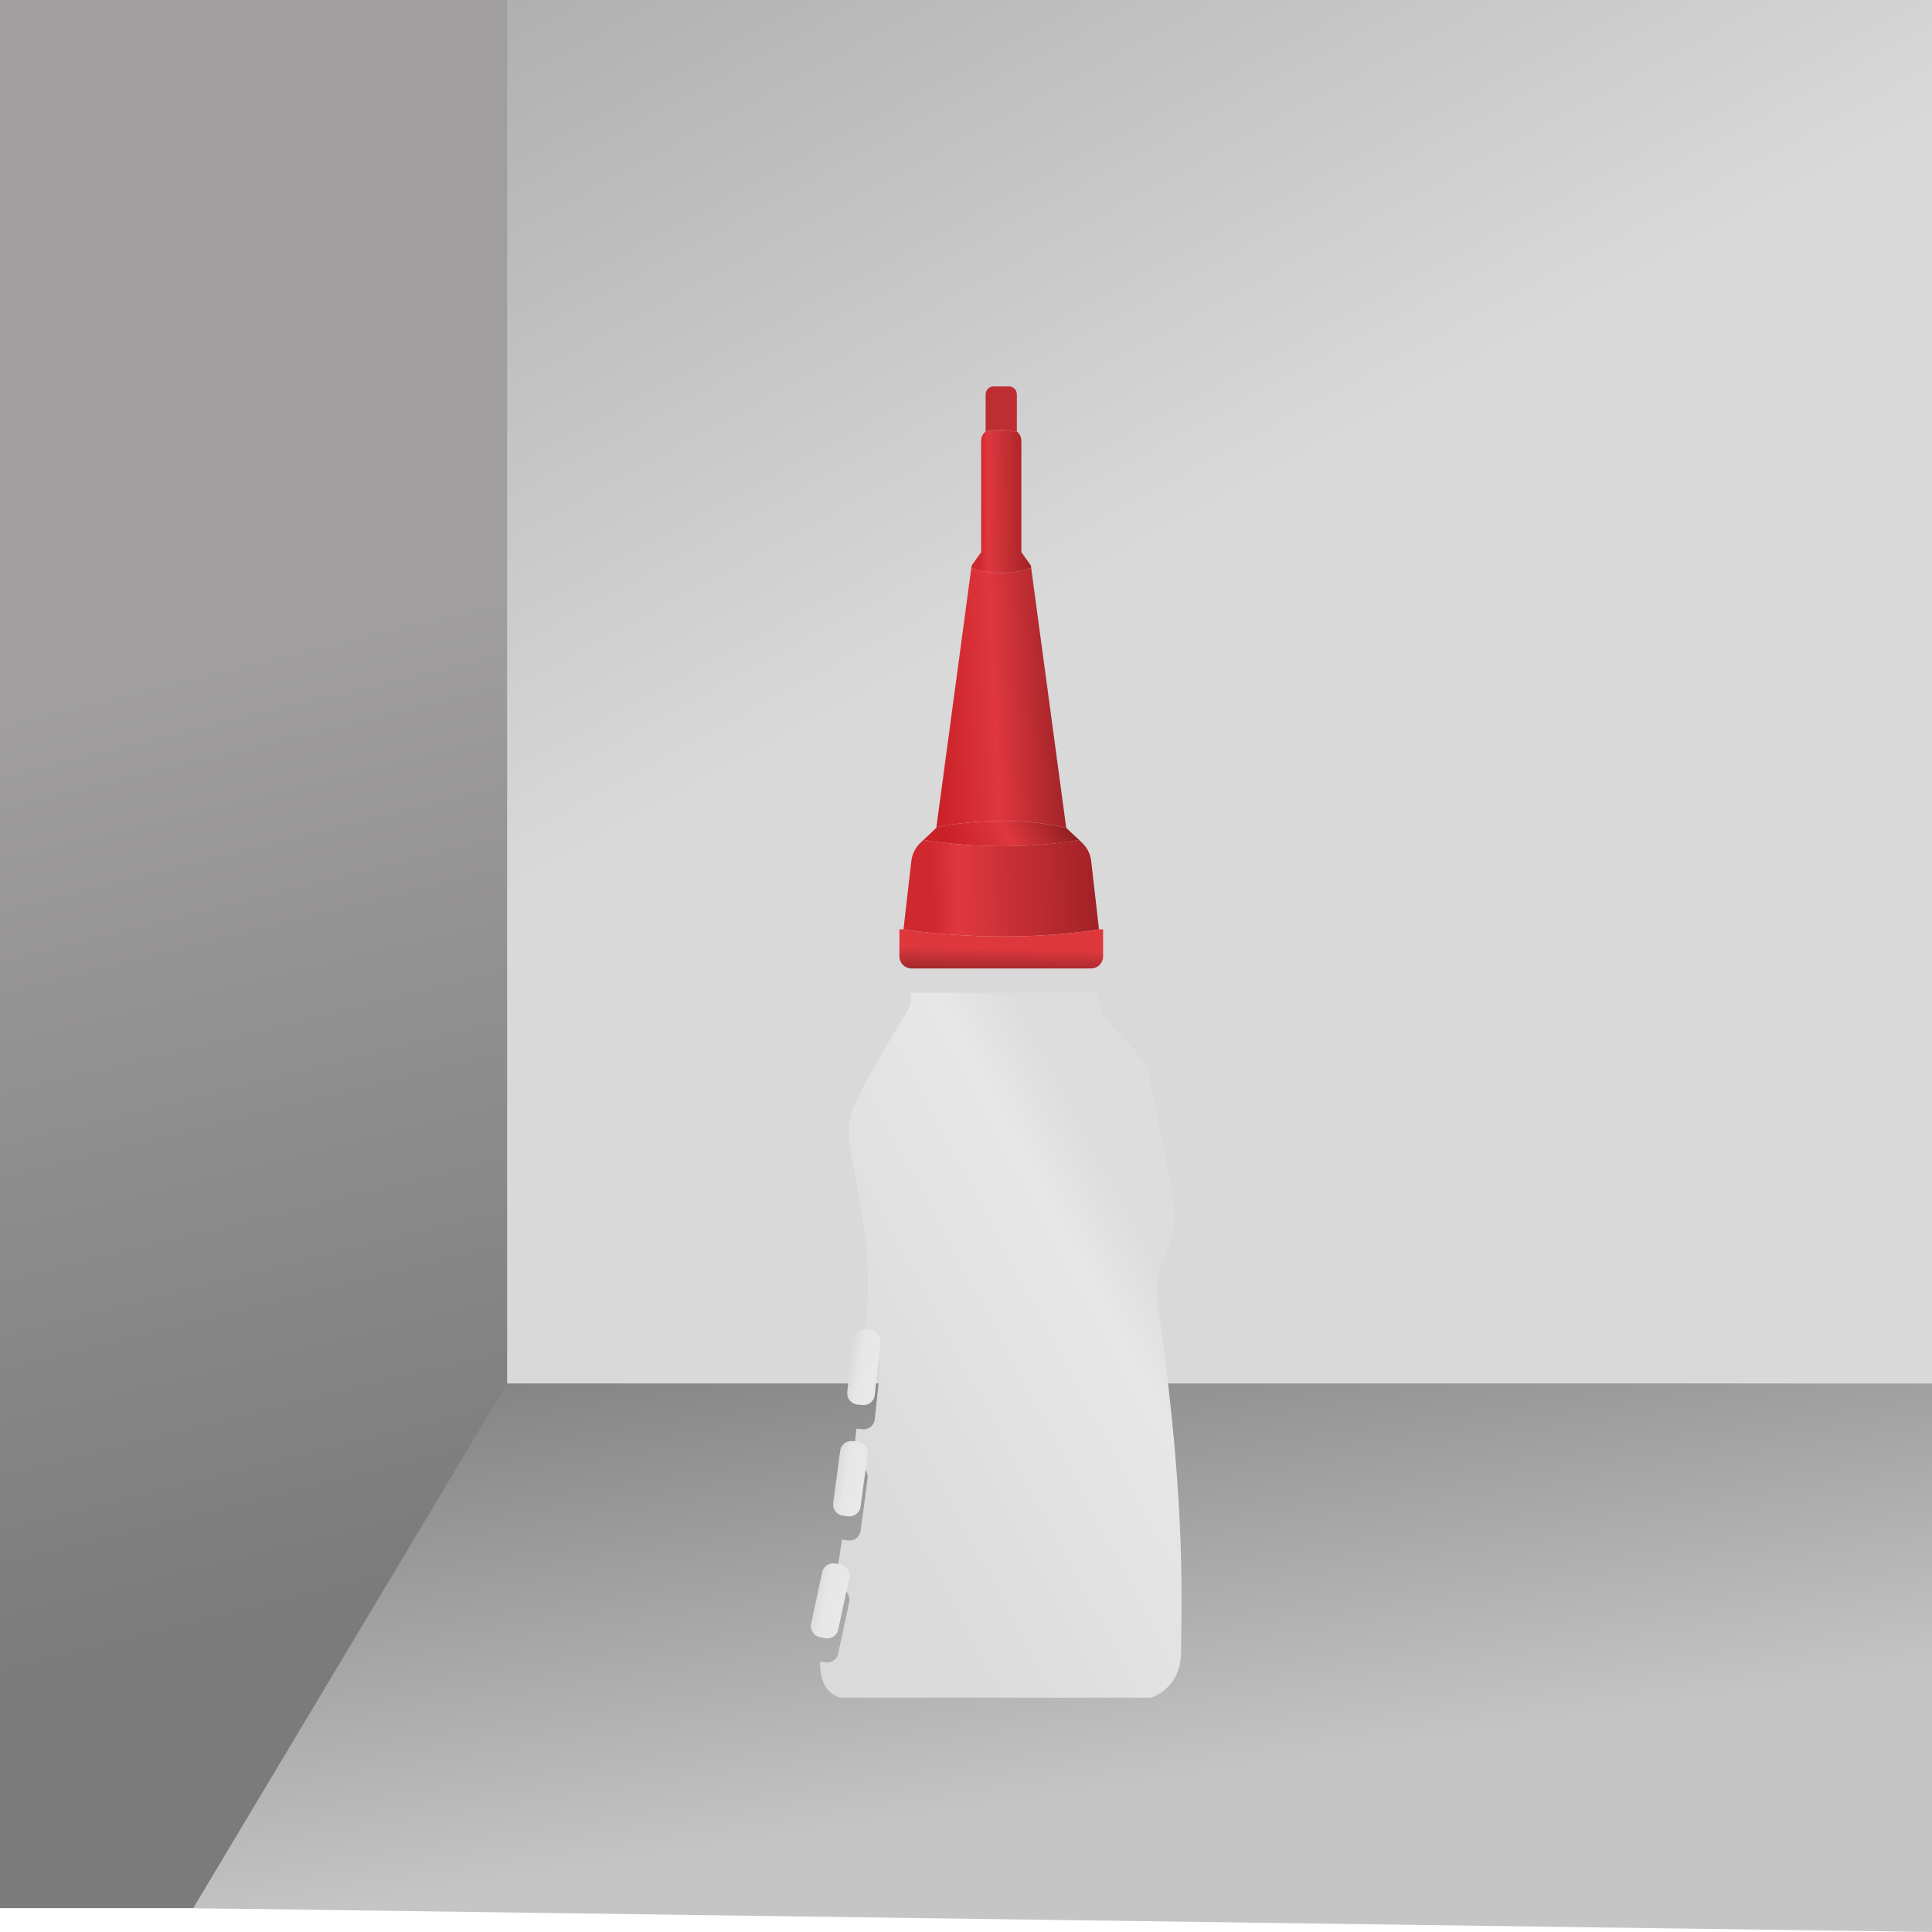 <svg width="80" height="80" viewBox="0 0 80 80" fill="none" xmlns="http://www.w3.org/2000/svg">
<path d="M0 0H80V57.284H0V0Z" fill="url(#paint0_linear_2478_12875)"/>
<path d="M1 0H80V57.284H1V0Z" fill="url(#paint1_linear_2478_12875)"/>
<path d="M0 0H21V79.012H0V0Z" fill="url(#paint2_linear_2478_12875)"/>
<path d="M21 57.284L8 79.012L80 80V57.284H21Z" fill="url(#paint3_linear_2478_12875)"/>
<g filter="url(#filter0_d_2478_12875)">
<path d="M48.905 67.392C48.905 68.95 47.656 69.298 47.656 69.298H34.846C34.563 69.269 33.911 68.942 33.964 67.789L34.157 67.83C34.217 67.843 34.279 67.844 34.34 67.832C34.4 67.821 34.458 67.798 34.509 67.764C34.561 67.731 34.605 67.687 34.64 67.636C34.674 67.585 34.698 67.528 34.71 67.468L35.166 65.331C35.179 65.271 35.18 65.209 35.168 65.149C35.157 65.088 35.134 65.031 35.1 64.98C35.066 64.928 35.023 64.884 34.972 64.85C34.921 64.815 34.864 64.791 34.803 64.779L34.602 64.737C34.586 64.733 34.568 64.731 34.551 64.73C34.653 64.138 34.759 63.468 34.865 62.751C34.877 62.754 34.889 62.756 34.901 62.758L35.111 62.787C35.233 62.803 35.357 62.77 35.456 62.695C35.554 62.62 35.619 62.51 35.636 62.388L35.926 60.22C35.943 60.098 35.91 59.974 35.835 59.876C35.76 59.778 35.649 59.713 35.526 59.696L35.315 59.67C35.306 59.668 35.296 59.668 35.286 59.67C35.348 59.163 35.409 58.657 35.466 58.157C35.477 58.16 35.489 58.162 35.5 58.162L35.711 58.184C35.772 58.19 35.833 58.185 35.892 58.167C35.951 58.15 36.006 58.121 36.053 58.083C36.101 58.044 36.141 57.997 36.17 57.943C36.199 57.889 36.217 57.83 36.224 57.769L36.451 55.598C36.457 55.537 36.452 55.476 36.434 55.417C36.417 55.359 36.388 55.304 36.349 55.257C36.311 55.209 36.263 55.17 36.21 55.14C36.156 55.111 36.097 55.093 36.036 55.087L35.824 55.065C35.81 55.064 35.796 55.064 35.782 55.065C35.854 54.242 35.902 53.489 35.927 52.854C36.066 48.975 34.815 46.446 35.232 45.166C35.649 43.886 37.418 41.186 37.626 40.767C37.719 40.583 37.73 40.333 37.712 40.108C37.723 40.109 37.735 40.109 37.747 40.108H45.174C45.266 40.109 45.357 40.084 45.435 40.036C45.488 40.428 45.564 40.895 45.642 41.01C45.782 41.218 45.92 41.46 46.752 42.257C47.584 43.054 47.587 43.601 47.587 43.601L48.351 47.376C48.351 47.376 48.942 49.557 48.316 50.805C47.691 52.053 48.005 53.505 48.005 53.505C49.149 61.47 48.905 65.833 48.905 67.392Z" fill="url(#paint4_linear_2478_12875)"/>
</g>
<path d="M42.134 17.891C41.7 17.789 41.251 17.779 40.813 17.862V16.331C40.813 16.243 40.848 16.159 40.91 16.097C40.972 16.035 41.057 16 41.145 16H41.774C41.818 16 41.861 16.008 41.901 16.025C41.941 16.042 41.978 16.066 42.009 16.097C42.04 16.127 42.064 16.164 42.081 16.204C42.097 16.244 42.106 16.287 42.106 16.331V17.862L42.134 17.891Z" fill="#BD2D32"/>
<path d="M42.699 23.512C41.543 23.893 40.672 23.687 40.221 23.512L40.235 23.416L40.627 22.864V18.244C40.627 18.12 40.675 18.002 40.762 17.914L40.813 17.862C41.251 17.78 41.701 17.79 42.134 17.891L42.157 17.914C42.244 18.002 42.292 18.12 42.292 18.244V22.862L42.683 23.414L42.699 23.512Z" fill="url(#paint5_linear_2478_12875)"/>
<path d="M44.148 34.278C41.891 33.754 39.698 34.07 38.774 34.252L40.221 23.511C40.671 23.687 41.543 23.893 42.698 23.511L44.149 34.275L44.148 34.278Z" fill="url(#paint6_linear_2478_12875)"/>
<path d="M44.686 34.782C41.863 35.269 39.25 34.946 38.241 34.782L38.775 34.275V34.252C39.699 34.071 41.894 33.754 44.148 34.278L44.686 34.782Z" fill="url(#paint7_linear_2478_12875)"/>
<path d="M45.507 38.482C41.31 39.147 37.412 38.482 37.412 38.482L37.736 35.656C37.769 35.367 37.903 35.098 38.114 34.897L38.238 34.781C39.246 34.947 41.86 35.269 44.682 34.781L44.804 34.896C45.017 35.096 45.151 35.365 45.184 35.654L45.507 38.482Z" fill="url(#paint8_linear_2478_12875)"/>
<path d="M45.677 38.482V39.601C45.678 39.688 45.655 39.772 45.613 39.847C45.571 39.922 45.509 39.985 45.435 40.03C45.357 40.078 45.266 40.103 45.174 40.102H37.745C37.733 40.103 37.721 40.103 37.709 40.102C37.582 40.093 37.464 40.036 37.377 39.943C37.29 39.85 37.242 39.728 37.242 39.601V38.482H37.412C37.412 38.482 41.31 39.147 45.507 38.482H45.677Z" fill="url(#paint9_linear_2478_12875)"/>
<path d="M35.925 60.221L35.635 62.389C35.618 62.511 35.553 62.621 35.455 62.696C35.356 62.771 35.232 62.804 35.11 62.788L34.899 62.759C34.887 62.757 34.875 62.755 34.864 62.752C34.749 62.728 34.648 62.661 34.581 62.565C34.513 62.469 34.485 62.351 34.501 62.236L34.791 60.069C34.807 59.953 34.867 59.847 34.959 59.773C35.05 59.699 35.167 59.663 35.285 59.671C35.294 59.67 35.304 59.67 35.314 59.671L35.525 59.698C35.648 59.715 35.758 59.78 35.833 59.878C35.908 59.976 35.941 60.099 35.925 60.221Z" fill="url(#paint10_linear_2478_12875)"/>
<path d="M36.45 55.595L36.223 57.766C36.217 57.827 36.198 57.886 36.169 57.939C36.14 57.993 36.1 58.041 36.053 58.079C36.005 58.118 35.95 58.146 35.891 58.164C35.833 58.181 35.771 58.187 35.71 58.18L35.5 58.159C35.488 58.158 35.477 58.156 35.465 58.154C35.349 58.133 35.245 58.069 35.174 57.975C35.103 57.882 35.071 57.764 35.083 57.647L35.31 55.474C35.322 55.358 35.377 55.251 35.465 55.174C35.552 55.097 35.664 55.055 35.781 55.056C35.795 55.056 35.809 55.056 35.823 55.056L36.035 55.078C36.096 55.084 36.156 55.103 36.21 55.132C36.264 55.162 36.312 55.202 36.351 55.25C36.389 55.298 36.418 55.353 36.435 55.412C36.452 55.471 36.457 55.533 36.45 55.595Z" fill="url(#paint11_linear_2478_12875)"/>
<path d="M35.166 65.335L34.711 67.472C34.698 67.532 34.674 67.589 34.64 67.64C34.605 67.691 34.561 67.734 34.509 67.768C34.458 67.802 34.4 67.825 34.34 67.836C34.279 67.847 34.217 67.847 34.157 67.834L33.964 67.793H33.949C33.889 67.781 33.831 67.757 33.781 67.722C33.73 67.688 33.686 67.644 33.653 67.592C33.619 67.541 33.596 67.484 33.584 67.423C33.573 67.363 33.574 67.301 33.586 67.241L34.045 65.099C34.07 64.988 34.135 64.889 34.227 64.823C34.32 64.756 34.434 64.725 34.547 64.737C34.565 64.737 34.582 64.74 34.599 64.743L34.807 64.788C34.927 64.814 35.032 64.886 35.099 64.988C35.166 65.09 35.19 65.215 35.166 65.335Z" fill="url(#paint12_linear_2478_12875)"/>
<defs>
<filter id="filter0_d_2478_12875" x="29.961" y="37.036" width="22.966" height="37.262" filterUnits="userSpaceOnUse" color-interpolation-filters="sRGB">
<feFlood flood-opacity="0" result="BackgroundImageFix"/>
<feColorMatrix in="SourceAlpha" type="matrix" values="0 0 0 0 0 0 0 0 0 0 0 0 0 0 0 0 0 0 127 0" result="hardAlpha"/>
<feOffset dy="1"/>
<feGaussianBlur stdDeviation="2"/>
<feComposite in2="hardAlpha" operator="out"/>
<feColorMatrix type="matrix" values="0 0 0 0 0 0 0 0 0 0 0 0 0 0 0 0 0 0 0.25 0"/>
<feBlend mode="normal" in2="BackgroundImageFix" result="effect1_dropShadow_2478_12875"/>
<feBlend mode="normal" in="SourceGraphic" in2="effect1_dropShadow_2478_12875" result="shape"/>
</filter>
<linearGradient id="paint0_linear_2478_12875" x1="26" y1="34.074" x2="-12.258" y2="-36.943" gradientUnits="userSpaceOnUse">
<stop stop-color="#D9D9D9"/>
<stop offset="1" stop-color="#737373"/>
</linearGradient>
<linearGradient id="paint1_linear_2478_12875" x1="26.675" y1="34.074" x2="-11.847" y2="-36.538" gradientUnits="userSpaceOnUse">
<stop stop-color="#D9D9D9"/>
<stop offset="1" stop-color="#737373"/>
</linearGradient>
<linearGradient id="paint2_linear_2478_12875" x1="4.5374e-07" y1="29.63" x2="9.36" y2="67.443" gradientUnits="userSpaceOnUse">
<stop stop-color="#A09E9E"/>
<stop offset="1" stop-color="#7B7B7B"/>
</linearGradient>
<linearGradient id="paint3_linear_2478_12875" x1="49.641" y1="73.915" x2="44.746" y2="41.203" gradientUnits="userSpaceOnUse">
<stop stop-color="#C5C5C5"/>
<stop offset="1" stop-color="#5F5F5F"/>
</linearGradient>
<linearGradient id="paint4_linear_2478_12875" x1="43.858" y1="43.751" x2="29.744" y2="51.264" gradientUnits="userSpaceOnUse">
<stop stop-color="#DDDDDD"/>
<stop offset="0.174" stop-color="#E7E7E7"/>
<stop offset="0.975" stop-color="#DADADA"/>
</linearGradient>
<linearGradient id="paint5_linear_2478_12875" x1="40.218" y1="22.756" x2="43.395" y2="22.741" gradientUnits="userSpaceOnUse">
<stop offset="0.118" stop-color="#CF282E"/>
<stop offset="0.222" stop-color="#DF383E"/>
<stop offset="1" stop-color="#89191D"/>
</linearGradient>
<linearGradient id="paint6_linear_2478_12875" x1="38.715" y1="31.154" x2="46.883" y2="30.796" gradientUnits="userSpaceOnUse">
<stop stop-color="#C92127"/>
<stop offset="0.316" stop-color="#DE373D"/>
<stop offset="1" stop-color="#631013"/>
</linearGradient>
<linearGradient id="paint7_linear_2478_12875" x1="38.17" y1="34.735" x2="45.771" y2="30.635" gradientUnits="userSpaceOnUse">
<stop offset="0.11" stop-color="#C92127"/>
<stop offset="0.371" stop-color="#DE373D"/>
<stop offset="0.82" stop-color="#631013"/>
</linearGradient>
<linearGradient id="paint8_linear_2478_12875" x1="37.403" y1="38.122" x2="47.777" y2="37.883" gradientUnits="userSpaceOnUse">
<stop offset="0.118" stop-color="#CF282E"/>
<stop offset="0.222" stop-color="#DF383E"/>
<stop offset="1" stop-color="#89191D"/>
</linearGradient>
<linearGradient id="paint9_linear_2478_12875" x1="40.325" y1="39.253" x2="40.265" y2="41.814" gradientUnits="userSpaceOnUse">
<stop stop-color="#DE383D"/>
<stop offset="1" stop-color="#350C0D"/>
</linearGradient>
<linearGradient id="paint10_linear_2478_12875" x1="34.708" y1="60.877" x2="37.022" y2="61.278" gradientUnits="userSpaceOnUse">
<stop stop-color="#DDDDDD"/>
<stop offset="0.174" stop-color="#E7E7E7"/>
<stop offset="0.975" stop-color="#ECECEC"/>
</linearGradient>
<linearGradient id="paint11_linear_2478_12875" x1="35.283" y1="56.265" x2="37.506" y2="56.633" gradientUnits="userSpaceOnUse">
<stop stop-color="#DDDDDD"/>
<stop offset="0.174" stop-color="#E7E7E7"/>
<stop offset="0.975" stop-color="#ECECEC"/>
</linearGradient>
<linearGradient id="paint12_linear_2478_12875" x1="33.812" y1="65.937" x2="36.377" y2="66.435" gradientUnits="userSpaceOnUse">
<stop stop-color="#DDDDDD"/>
<stop offset="0.174" stop-color="#E7E7E7"/>
<stop offset="0.975" stop-color="#ECECEC"/>
</linearGradient>
</defs>
</svg>
